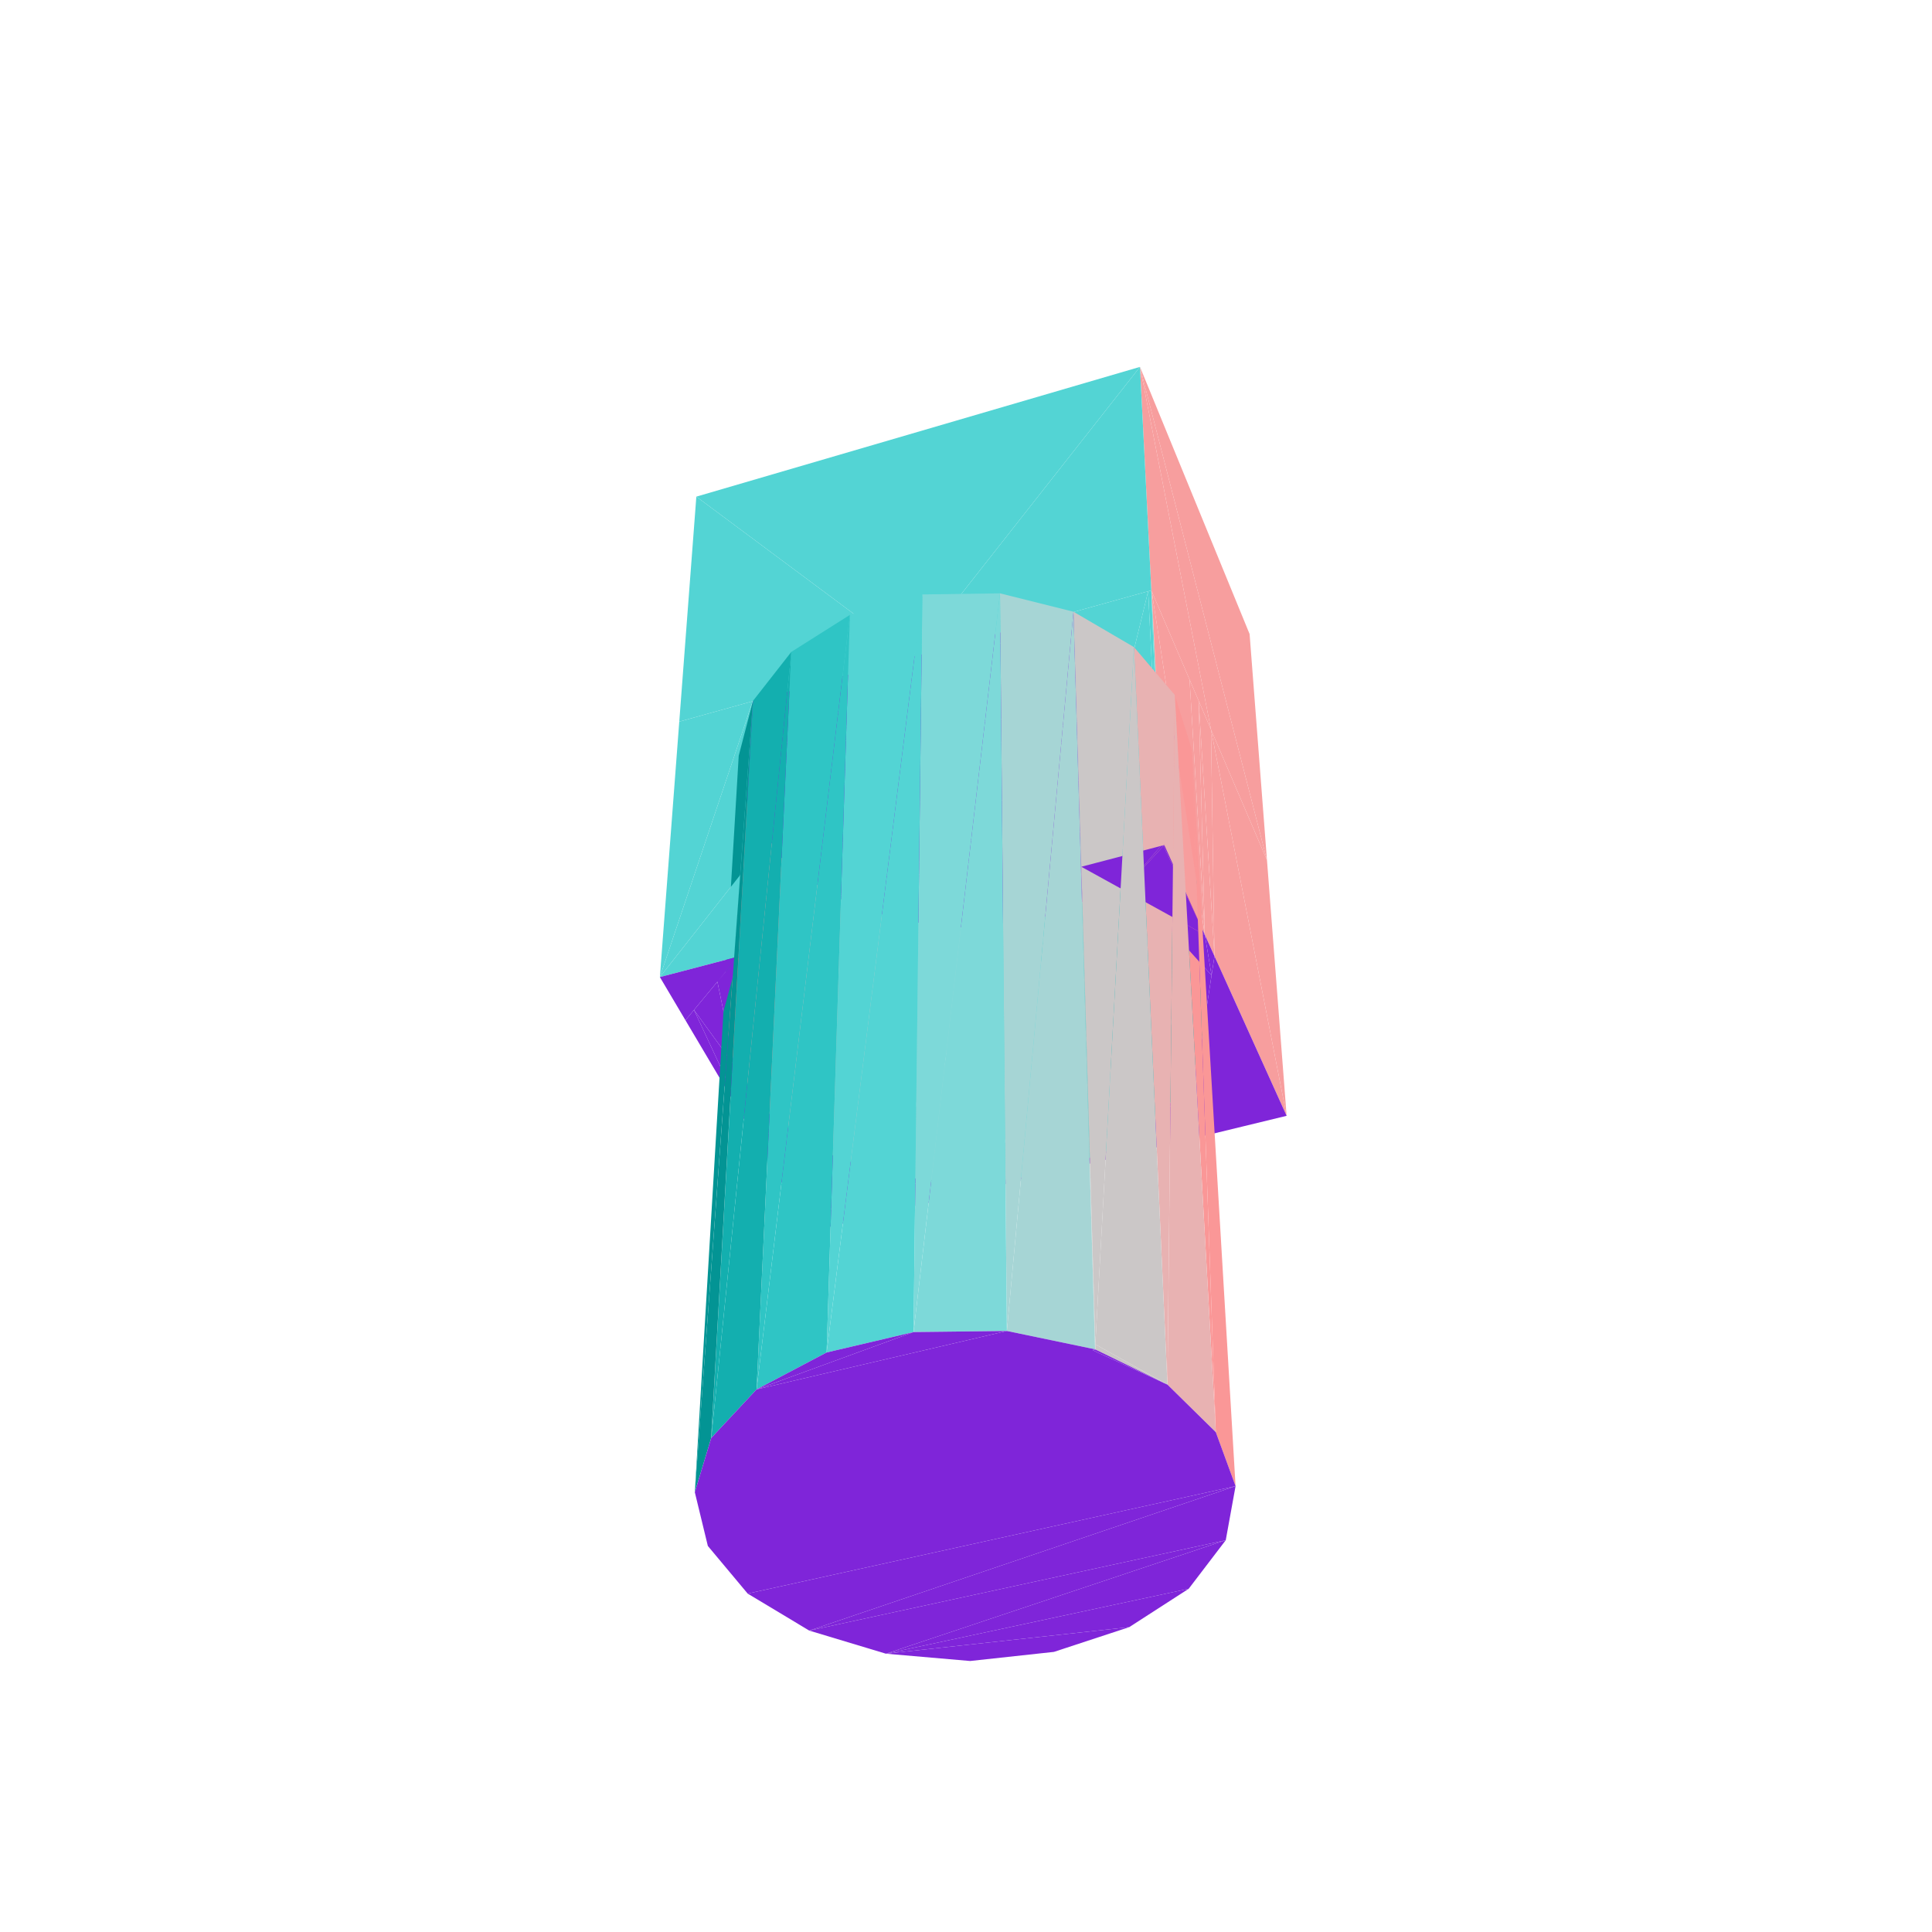 <svg viewBox="-250 -250 500 500" width="500" height="500" xmlns="http://www.w3.org/2000/svg"><path d="M45.025,-155.049L77.893,-27.39L73.396,-85.912z" style="fill:rgb(247,158,158)"/><path d="M35.63,-18.772L-17.496,-11.697L0.905,-9.752zM35.63,-18.772L0.905,-9.752L19.205,-12.179zM48.52,-28.955L-17.496,-11.697L35.63,-18.772zM56.465,-41.791L-34.216,-17.849L-17.496,-11.697zM56.465,-41.791L-17.496,-11.697L48.52,-28.955z" style="fill:rgb(127,37,217)"/><path d="M-11.013,55.192L0.905,-9.752L-17.496,-11.697z" style="fill:rgb(146,216,216)"/><path d="M8.508,55.441L19.205,-12.179L0.905,-9.752z" style="fill:rgb(104,216,216)"/><path d="M58.452,-56.021L-47.577,-27.672L-34.216,-17.849z" style="fill:rgb(127,37,217)"/><path d="M-14.046,-79.97L45.025,-155.049L-69.787,-121.472z" style="fill:rgb(83,212,212)"/><path d="M-29.492,50.692L-17.496,-11.697L-34.216,-17.849z" style="fill:rgb(186,207,207)"/><path d="M27.2,51.416L35.63,-18.772L19.205,-12.179z" style="fill:rgb(64,205,205)"/><path d="M58.452,-56.021L-34.216,-17.849L56.465,-41.791z" style="fill:rgb(127,37,217)"/><path d="M45.025,-155.049L63.402,-61.199L77.893,-27.39z" style="fill:rgb(247,158,158)"/><path d="M54.035,-70.138L-56.133,-40.271L-47.577,-27.672z" style="fill:rgb(127,37,217)"/><path d="M-45.118,42.319L-34.216,-17.849L-47.577,-27.672z" style="fill:rgb(219,189,189)"/><path d="M43.239,43.457L48.52,-28.955L35.63,-18.772z" style="fill:rgb(32,187,187)"/><path d="M-14.046,-79.97L-69.787,-121.472L-74.206,-63.238z" style="fill:rgb(83,212,212)"/><path d="M54.035,-70.138L-47.577,-27.672L58.452,-56.021zM54.035,-70.138L-58.82,-54.417L-56.133,-40.271z" style="fill:rgb(127,37,217)"/><path d="M8.508,55.441L0.905,-9.752L0.963,56.378z" style="fill:rgb(104,216,216)"/><path d="M-11.013,55.192L0.963,56.378L0.905,-9.752zM-11.013,55.192L-17.496,-11.697L-18.62,54.439z" style="fill:rgb(146,216,216)"/><path d="M8.508,55.441L20.44,53.958L19.205,-12.179z" style="fill:rgb(104,216,216)"/><path d="M-56.262,30.816L-47.577,-27.672L-56.133,-40.271z" style="fill:rgb(243,165,165)"/><path d="M-29.492,50.692L-18.62,54.439L-17.496,-11.697z" style="fill:rgb(186,207,207)"/><path d="M27.2,51.416L19.205,-12.179L20.44,53.958z" style="fill:rgb(64,205,205)"/><path d="M54.969,32.264L56.465,-41.791L48.52,-28.955z" style="fill:rgb(9,162,162)"/><path d="M63.402,-61.199L82.977,38.772L77.893,-27.39zM63.402,-61.199L45.025,-155.049L47.964,-97.216z" style="fill:rgb(247,158,158)"/><path d="M-29.492,50.692L-34.216,-17.849L-36.428,48.301z" style="fill:rgb(186,207,207)"/><path d="M27.2,51.416L37.935,47.379L35.63,-18.772z" style="fill:rgb(64,205,205)"/><path d="M-45.118,42.319L-36.428,48.301L-34.216,-17.849z" style="fill:rgb(219,189,189)"/><path d="M43.239,43.457L35.63,-18.772L37.935,47.379z" style="fill:rgb(32,187,187)"/><path d="M-14.046,-79.97L47.964,-97.216L45.025,-155.049z" style="fill:rgb(83,212,212)"/><path d="M-55.193,-67.611L-55.119,-68.625L-55.14,-68.541z" style="fill:rgb(3,148,148)"/><path d="M43.475,-82.531L-58.82,-54.417L54.035,-70.138zM-55.14,-68.541L-58.82,-54.417L27.289,-91.466z" style="fill:rgb(127,37,217)"/><path d="M-61.62,17.263L-56.133,-40.271L-58.82,-54.417z" style="fill:rgb(254,136,136)"/><path d="M61.039,18.882L58.452,-56.021L56.465,-41.791z" style="fill:rgb(0,133,133)"/><path d="M-45.118,42.319L-47.577,-27.672L-50.683,38.49z" style="fill:rgb(219,189,189)"/><path d="M-25.13,52.195L-40.231,68.691L-3.295,59.721z" style="fill:rgb(127,37,217)"/><path d="M43.239,43.457L51.692,37.208L48.52,-28.955z" style="fill:rgb(32,187,187)"/><path d="M27.289,-91.466L-58.82,-54.417L43.475,-82.531zM-18.62,54.439L-3.295,59.721L7.717,57.047z" style="fill:rgb(127,37,217)"/><path d="M-56.262,30.816L-50.683,38.49L-47.577,-27.672z" style="fill:rgb(243,165,165)"/><path d="M54.969,32.264L48.52,-28.955L51.692,37.208z" style="fill:rgb(9,162,162)"/><path d="M0.963,56.378L7.717,57.047L20.44,53.958zM-25.13,52.195L-56.385,41.422L-40.231,68.691zM20.44,53.958L33.242,50.849L37.935,47.379z" style="fill:rgb(127,37,217)"/><path d="M-55.14,-68.541L-55.196,-68.525L-57.695,-24.493z" style="fill:rgb(83,212,212)"/><path d="M-56.262,30.816L-56.133,-40.271L-59.844,25.889z" style="fill:rgb(243,165,165)"/><path d="M54.969,32.264L60.203,24.367L56.465,-41.791z" style="fill:rgb(9,162,162)"/><path d="M27.289,-91.466L43.475,-82.531L27.902,-91.637z" style="fill:rgb(127,37,217)"/><path d="M-55.196,-68.525L-74.206,-63.238L-79.223,2.868z" style="fill:rgb(83,212,212)"/><path d="M-61.62,17.263L-59.844,25.889L-56.133,-40.271z" style="fill:rgb(254,136,136)"/><path d="M-50.683,38.49L-45.931,45.025L-36.428,48.301z" style="fill:rgb(127,37,217)"/><path d="M64.306,-2.55L63.402,-61.199L60.214,-68.635z" style="fill:rgb(247,158,158)"/><path d="M61.039,18.882L56.465,-41.791L60.203,24.367z" style="fill:rgb(0,133,133)"/><path d="M33.242,50.849L57.048,45.068L59.078,31.746z" style="fill:rgb(127,37,217)"/><path d="M61.818,-8.057L60.214,-68.635L57.865,-74.116zM64.306,-2.55L82.977,38.772L63.402,-61.199z" style="fill:rgb(247,158,158)"/><path d="M-61.62,17.263L-58.82,-54.417L-62.762,11.718z" style="fill:rgb(254,136,136)"/><path d="M61.039,18.882L62.376,10.109L58.452,-56.021z" style="fill:rgb(0,133,133)"/><path d="M-55.14,-68.541L-57.695,-24.493L-57.633,-24.572z" style="fill:rgb(83,212,212)"/><path d="M-70.396,11.375L-56.385,41.422L-45.931,45.025zM60.203,24.367L51.692,37.208L59.078,31.746z" style="fill:rgb(127,37,217)"/><path d="M61.818,-8.057L57.865,-74.116L48.056,-97z" style="fill:rgb(247,158,158)"/><path d="M-55.196,-68.525L-79.223,2.868L-57.695,-24.493z" style="fill:rgb(83,212,212)"/><path d="M57.048,45.068L82.977,38.772L64.306,-2.55zM-70.396,11.375L-72.605,14.041L-56.385,41.422z" style="fill:rgb(127,37,217)"/><path d="M29.841,-25.685L47.139,-96.987L27.902,-91.637z" style="fill:rgb(83,212,212)"/><path d="M61.818,-8.057L64.306,-2.55L60.214,-68.635z" style="fill:rgb(247,158,158)"/><path d="M50.43,-31.076L47.964,-97.216L47.139,-96.987z" style="fill:rgb(83,212,212)"/><path d="M48.056,-97L47.964,-97.216L51.313,-31.307z" style="fill:rgb(247,158,158)"/><path d="M-64.338,4.066L-70.396,11.375L-59.844,25.889z" style="fill:rgb(127,37,217)"/><path d="M-57.633,-24.572L-57.695,-24.493L-58.947,-2.44z" style="fill:rgb(83,212,212)"/><path d="M-70.182,136.185L-55.14,-68.541L-58.82,-54.417z" style="fill:rgb(3,148,148)"/><path d="M-57.695,-24.493L-79.223,2.868L-58.947,-2.44z" style="fill:rgb(83,212,212)"/><path d="M-70.182,136.185L-55.193,-67.611L-55.14,-68.541z" style="fill:rgb(3,148,148)"/><path d="M-57.633,-24.572L-58.947,-2.44L-58.887,-2.456z" style="fill:rgb(83,212,212)"/><path d="M-58.947,-2.44L-79.223,2.868L-72.605,14.041zM-58.887,-2.456L-64.338,4.066L-62.762,11.718zM62.376,10.109L63.55,2.409L57.712,-4.059z" style="fill:rgb(127,37,217)"/><path d="M54.035,-70.138L64.652,120.646L58.452,-56.021z" style="fill:rgb(250,151,151)"/><path d="M61.818,-8.057L48.056,-97L51.411,-31.089z" style="fill:rgb(247,158,158)"/><path d="M-58.887,-2.456L-58.947,-2.44L-64.338,4.066z" style="fill:rgb(127,37,217)"/><path d="M-55.193,-67.611L-65.931,122.145L-55.119,-68.625z" style="fill:rgb(3,148,148)"/><path d="M63.55,2.409L64.306,-2.55L61.818,-8.057z" style="fill:rgb(127,37,217)"/><path d="M-55.119,-68.625L-65.931,122.145L-45.207,-81.288z" style="fill:rgb(19,175,175)"/><path d="M29.841,-25.685L50.43,-31.076L47.139,-96.987z" style="fill:rgb(83,212,212)"/><path d="M63.55,2.409L61.818,-8.057L46.469,-16.519z" style="fill:rgb(127,37,217)"/><path d="M48.056,-97L51.313,-31.307L51.411,-31.089z" style="fill:rgb(247,158,158)"/><path d="M50.43,-31.076L51.313,-31.307L47.964,-97.216z" style="fill:rgb(83,212,212)"/><path d="M43.475,-82.531L52.131,108.336L54.035,-70.138z" style="fill:rgb(232,178,178)"/><path d="M-45.207,-81.288L-54.196,109.573L-30.037,-90.873z" style="fill:rgb(47,197,197)"/><path d="M61.818,-8.057L51.11,-31.085L40.691,-19.704z" style="fill:rgb(127,37,217)"/><path d="M33.473,97.922L43.475,-82.531L27.902,-91.637zM33.402,99.202L27.902,-91.637L27.81,-91.691z" style="fill:rgb(203,199,199)"/><path d="M61.818,-8.057L51.411,-31.089L51.11,-31.085z" style="fill:rgb(127,37,217)"/><path d="M-30.037,-90.873L-36.071,100.019L-11.294,-96.158z" style="fill:rgb(83,212,212)"/><path d="M40.691,-19.704L50.43,-31.076L29.841,-25.685z" style="fill:rgb(127,37,217)"/><path d="M8.799,-96.443L10.578,94.452L27.81,-91.691z" style="fill:rgb(166,213,213)"/><path d="M40.691,-19.704L51.11,-31.085L50.43,-31.076z" style="fill:rgb(127,37,217)"/><path d="M-11.294,-96.158L-13.576,94.737L8.799,-96.443z" style="fill:rgb(125,217,217)"/><path d="M51.11,-31.085L51.313,-31.307L50.43,-31.076zM51.11,-31.085L51.411,-31.089L51.313,-31.307z" style="fill:rgb(127,37,217)"/><path d="M58.452,-56.021L64.652,120.646L69.763,134.603z" style="fill:rgb(250,151,151)"/><path d="M-55.193,-67.611L-70.182,136.185L-65.956,122.228z" style="fill:rgb(3,148,148)"/><path d="M42.247,171.099L-20.72,177.977L1.071,179.865zM42.247,171.099L1.071,179.865L22.746,177.509z" style="fill:rgb(127,37,217)"/><path d="M-55.193,-67.611L-65.956,122.228L-65.931,122.145z" style="fill:rgb(3,148,148)"/><path d="M57.634,161.17L-20.72,177.977L42.247,171.099z" style="fill:rgb(127,37,217)"/><path d="M54.035,-70.138L52.131,108.336L64.652,120.646z" style="fill:rgb(232,178,178)"/><path d="M67.223,148.601L-40.564,171.998L-20.72,177.977z" style="fill:rgb(127,37,217)"/><path d="M-45.207,-81.288L-65.931,122.145L-54.196,109.573z" style="fill:rgb(19,175,175)"/><path d="M67.223,148.601L-20.72,177.977L57.634,161.17z" style="fill:rgb(127,37,217)"/><path d="M33.473,97.922L52.131,108.336L43.475,-82.531z" style="fill:rgb(203,199,199)"/><path d="M69.763,134.603L-56.501,162.422L-40.564,171.998z" style="fill:rgb(127,37,217)"/><path d="M-30.037,-90.873L-54.196,109.573L-36.071,100.019z" style="fill:rgb(47,197,197)"/><path d="M33.402,99.202L33.473,97.922L27.902,-91.637z" style="fill:rgb(203,199,199)"/><path d="M69.763,134.603L-40.564,171.998L67.223,148.601z" style="fill:rgb(127,37,217)"/><path d="M27.81,-91.691L10.578,94.452L33.402,99.202z" style="fill:rgb(166,213,213)"/><path d="M-11.294,-96.158L-36.071,100.019L-13.576,94.737z" style="fill:rgb(83,212,212)"/><path d="M8.799,-96.443L-13.576,94.737L10.578,94.452z" style="fill:rgb(125,217,217)"/><path d="M64.652,120.646L-66.81,150.093L-56.501,162.422zM64.652,120.646L-56.501,162.422L69.763,134.603zM64.652,120.646L-70.182,136.185L-66.81,150.093zM52.131,108.336L-70.182,136.185L64.652,120.646zM-65.956,122.228L-70.182,136.185L32.774,99.427zM32.774,99.427L-70.182,136.185L52.131,108.336zM-65.931,122.145L-65.956,122.228L32.774,99.427zM-54.196,109.573L-65.931,122.145L10.578,94.452zM-65.931,122.145L32.774,99.427L33.402,99.202zM-65.931,122.145L33.402,99.202L10.578,94.452z" style="fill:rgb(127,37,217)"/><path d="M33.473,97.922L33.512,99.256L52.131,108.336z" style="fill:rgb(203,199,199)"/><path d="M32.774,99.427L52.131,108.336L33.512,99.256zM-13.576,94.737L-36.071,100.019L-54.196,109.573z" style="fill:rgb(127,37,217)"/><path d="M33.473,97.922L33.402,99.202L33.512,99.256z" style="fill:rgb(203,199,199)"/><path d="M-54.196,109.573L10.578,94.452L-13.576,94.737zM32.774,99.427L33.512,99.256L33.402,99.202z" style="fill:rgb(127,37,217)"/></svg>